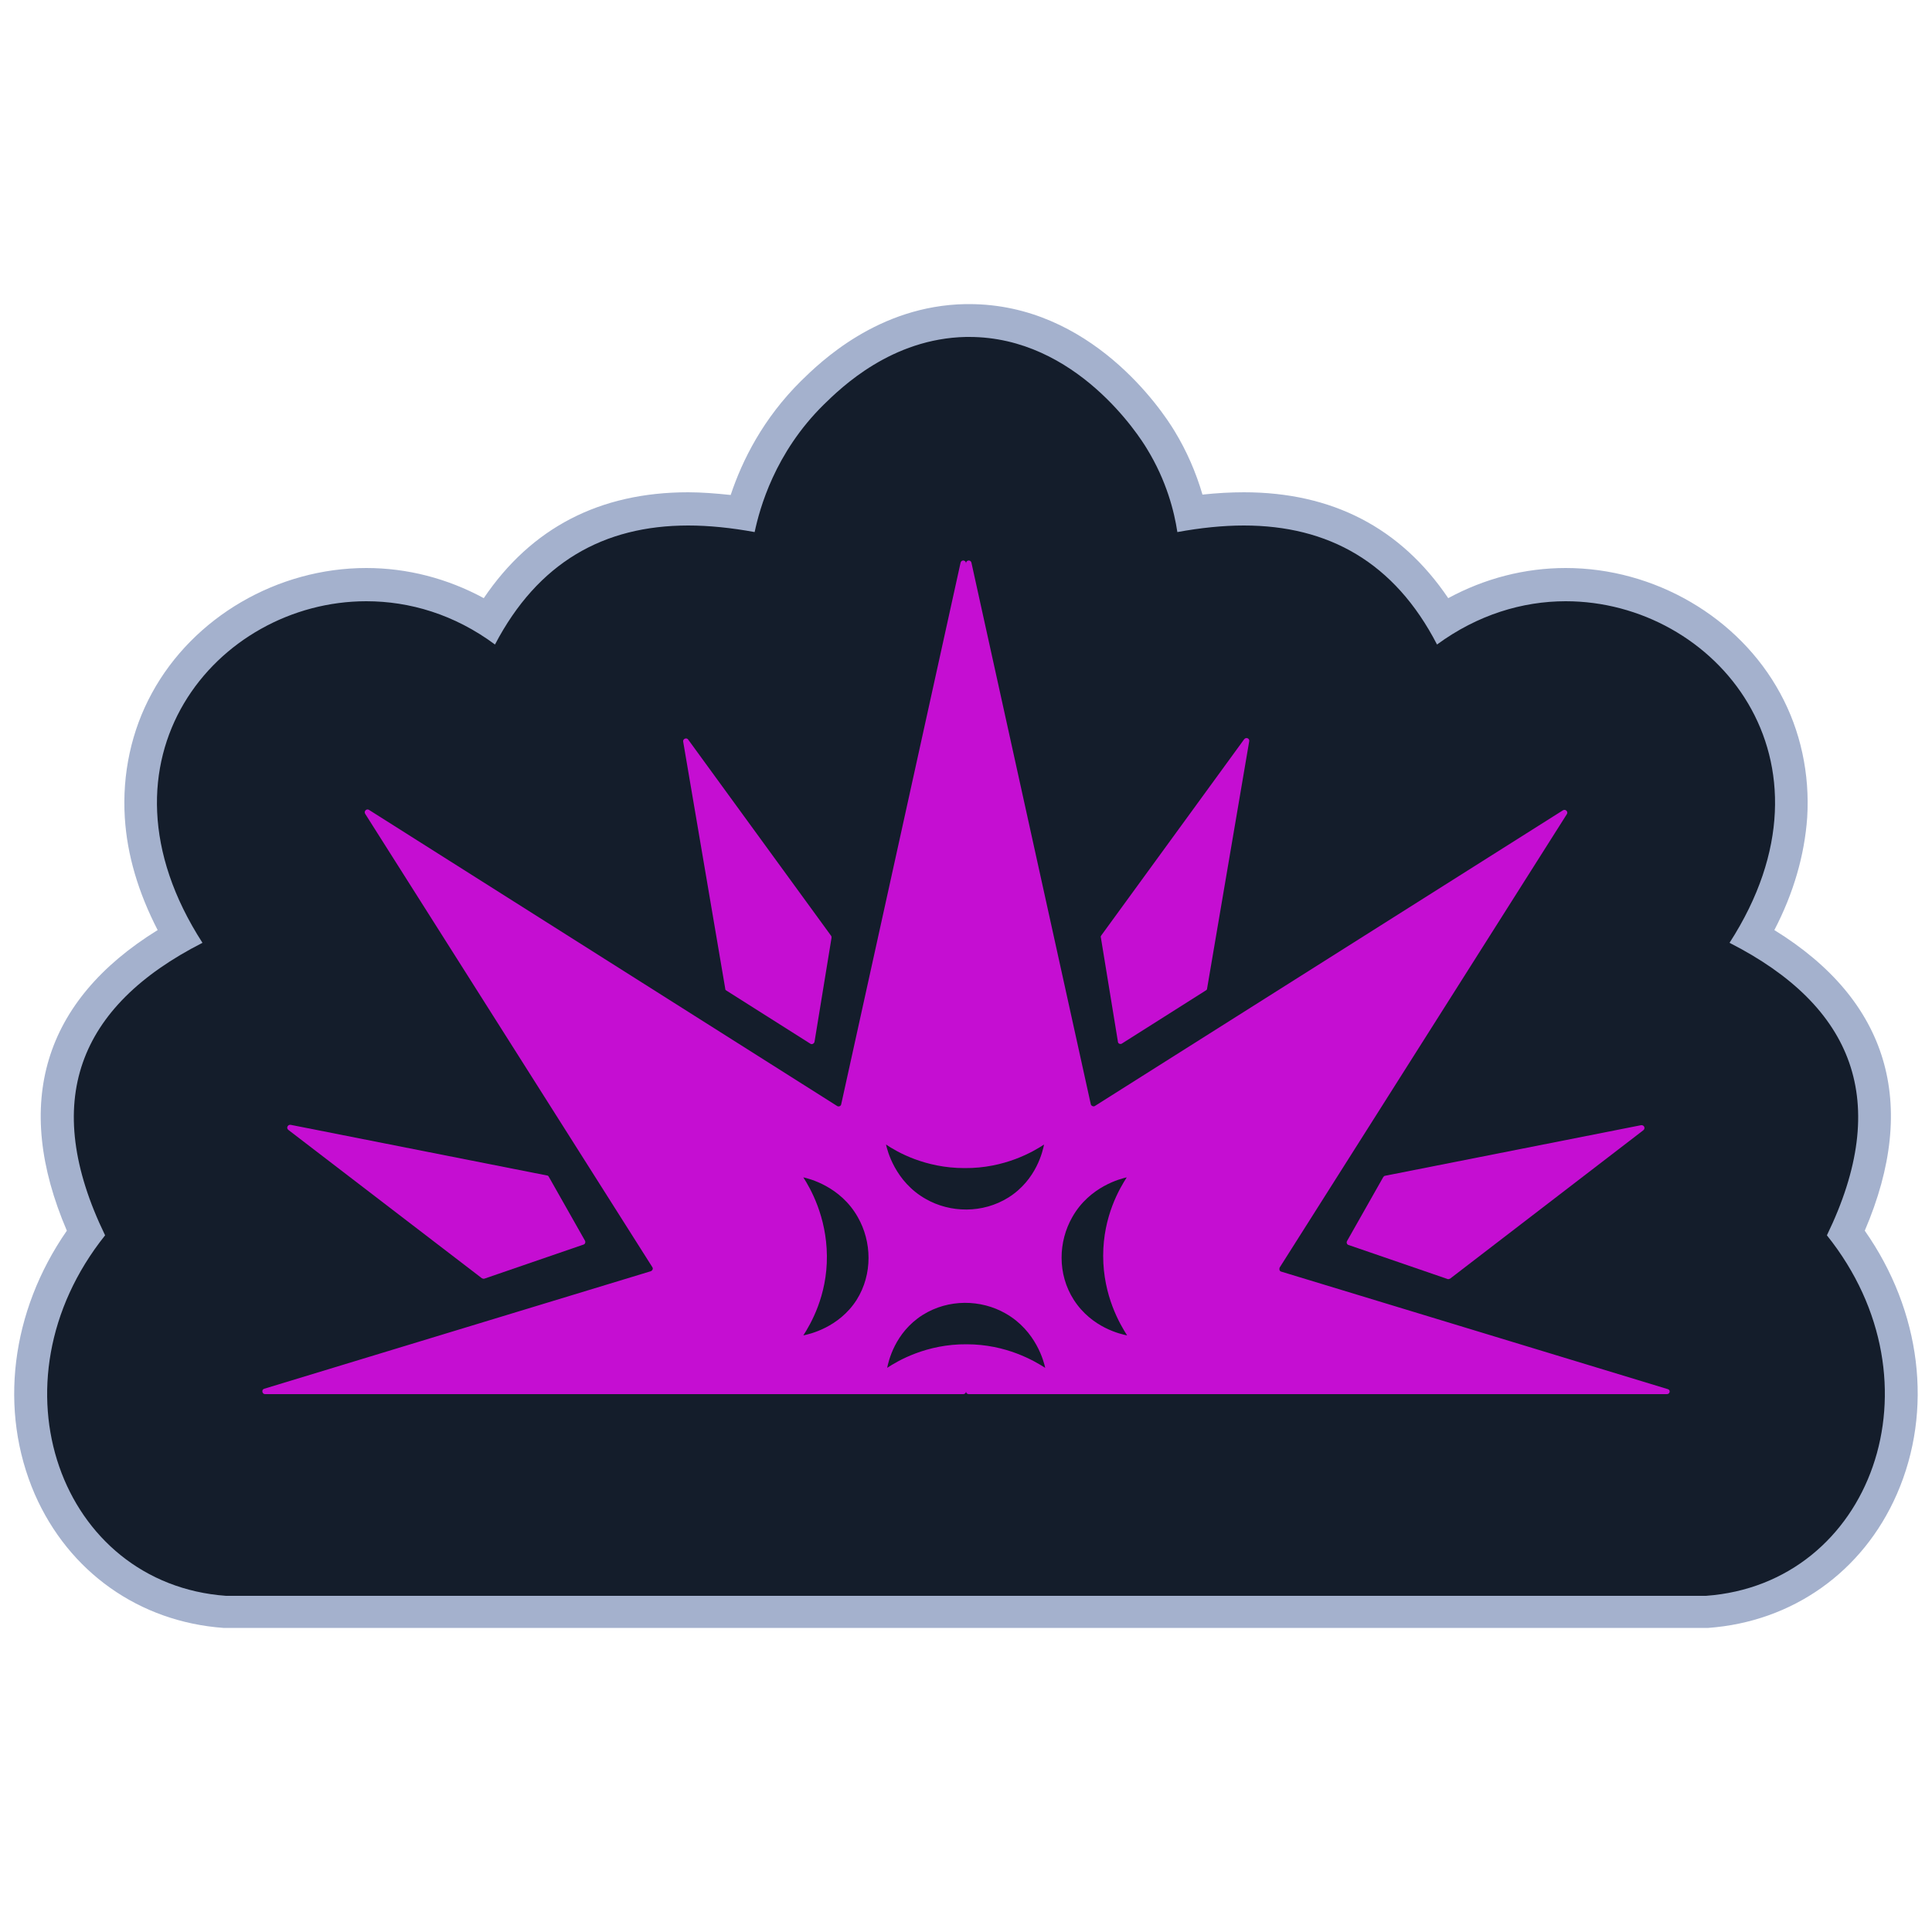 <svg width="128" height="128" viewBox="0 0 512 512" fill="none" xmlns="http://www.w3.org/2000/svg">
<path d="M59.7 427.111H59.495C38.81 425.677 21.504 413.389 13.21 394.343C3.789 372.839 7.475 347.239 22.631 326.759C14.643 309.248 13.005 293.581 17.715 280.167C22.119 267.571 32.051 256.819 47.411 248.115C34.919 226.611 33.69 204.595 43.93 185.856C54.17 167.117 74.957 154.931 96.973 154.931C108.442 154.931 119.603 158.208 129.536 164.455C141.312 144.794 159.027 134.861 182.272 134.861C186.778 134.861 191.591 135.271 196.608 135.987C199.168 126.669 204.391 114.688 215.143 104.141C219.853 99.533 234.291 85.402 255.795 84.992C256.103 84.992 256.41 84.992 256.717 84.992C286.72 84.992 304.333 111.411 307.507 116.634C311.091 122.573 313.754 129.024 315.392 135.987C320.307 135.271 325.12 134.861 329.626 134.861C352.871 134.861 370.586 144.794 382.362 164.455C392.295 158.208 403.456 154.931 414.925 154.931C436.941 154.931 457.728 167.117 467.968 185.856C478.208 204.595 476.877 226.611 464.487 248.115C479.847 256.819 489.779 267.571 494.183 280.167C498.893 293.683 497.255 309.351 489.267 326.759C504.525 347.239 508.109 372.839 498.688 394.343C490.394 413.389 472.986 425.677 452.403 427.111H452.199H59.7Z" fill="#141D2B"/>
<path d="M256.819 89.293C285.287 89.293 302.08 115.814 303.923 118.886C309.146 127.386 311.194 135.578 312.013 141.005C318.157 139.878 324.096 139.264 329.626 139.264C352.051 139.264 369.562 148.992 380.826 170.803C391.578 162.918 403.456 159.334 414.925 159.334C454.554 159.334 489.677 201.318 458.343 249.856C491.315 266.65 501.351 291.942 484.147 327.373C515.482 366.49 495.923 419.738 452.096 422.912H256H59.904C16.077 419.738 -3.481 366.592 27.853 327.373C10.65 291.942 20.685 266.65 53.658 249.856C22.323 201.318 57.447 159.334 97.075 159.334C108.544 159.334 120.423 162.816 131.175 170.803C142.541 149.094 159.949 139.264 182.375 139.264C187.904 139.264 193.843 139.878 199.987 141.005C201.319 134.758 205.312 120.013 218.317 107.213C222.925 102.707 236.237 89.703 256 89.293C256.307 89.293 256.512 89.293 256.819 89.293ZM256.819 80.589C256.512 80.589 256.205 80.589 255.898 80.589C232.653 80.999 217.293 96.051 212.275 100.966C202.24 110.899 196.711 121.958 193.639 131.174C189.747 130.765 185.959 130.458 182.375 130.458C158.925 130.458 140.8 139.878 128.205 158.515C118.579 153.293 107.93 150.528 97.075 150.528C73.523 150.528 51.2 163.533 40.243 183.706C34.816 193.638 32.359 205.107 33.075 216.678C33.69 226.611 36.659 236.544 41.779 246.477C11.469 265.216 3.277 292.454 17.715 326.144C2.867 347.546 -0.409 373.76 9.216 395.981C18.227 416.563 36.864 429.773 59.187 431.411H59.495H59.802H256H452.096H452.403H452.711C475.034 429.773 493.671 416.563 502.682 395.981C512.41 373.76 509.133 347.443 494.183 326.144C508.621 292.454 500.429 265.114 470.221 246.477C475.341 236.646 478.208 226.611 478.925 216.678C479.642 205.107 477.184 193.638 471.757 183.706C460.8 163.533 438.477 150.528 414.925 150.528C404.071 150.528 393.421 153.293 383.795 158.515C371.2 139.878 353.075 130.458 329.626 130.458C326.144 130.458 322.458 130.662 318.669 131.072C316.928 125.133 314.471 119.501 311.296 114.278C307.917 108.646 289.075 80.589 256.819 80.589Z" fill="#A4B1CD"/>
<path d="M127.693 338.739C127.898 338.842 128.103 338.944 128.41 338.842L154.624 329.83C155.034 329.728 155.239 329.216 155.034 328.806L145.408 311.808C145.306 311.603 145.101 311.501 144.896 311.501L77.005 298.086C76.288 297.984 75.776 298.906 76.391 299.418L127.693 338.739Z" fill="#C50ED2"/>
<path d="M192.41 262.451L214.733 276.582C215.143 276.89 215.757 276.582 215.86 276.07L220.365 248.525C220.365 248.32 220.365 248.115 220.263 248.013L182.375 195.994C181.965 195.379 180.941 195.789 181.044 196.506L192.205 262.042C192.103 262.144 192.308 262.349 192.41 262.451Z" fill="#C50ED2"/>
<path d="M366.593 311.911L356.967 328.909C356.762 329.319 356.967 329.831 357.377 329.933L383.591 338.944C383.796 339.047 384.103 338.944 384.308 338.842L435.508 299.52C436.122 299.008 435.713 298.087 434.893 298.189L367.002 311.603C366.9 311.603 366.797 311.706 366.593 311.911Z" fill="#C50ED2"/>
<path d="M297.268 276.583L319.591 262.452C319.796 262.349 319.898 262.144 319.898 261.94L331.06 196.404C331.162 195.687 330.241 195.277 329.729 195.892L291.841 247.911C291.738 248.116 291.636 248.218 291.738 248.423L296.244 275.968C296.244 276.583 296.858 276.788 297.268 276.583Z" fill="#C50ED2"/>
<path d="M441.959 368.128L339.559 336.999C339.047 336.896 338.944 336.282 339.149 335.872L415.232 215.757C415.642 215.143 414.925 214.323 414.208 214.733L290.202 293.069C289.792 293.376 289.178 293.069 289.076 292.659L257.434 149.095C257.229 148.275 256 148.378 256 149.299C256 148.378 254.772 148.275 254.567 149.095L222.925 292.659C222.823 293.171 222.208 293.376 221.799 293.069L97.792 214.631C97.178 214.221 96.359 214.938 96.768 215.655L172.852 335.77C173.159 336.179 172.954 336.691 172.442 336.896L70.042 368.026C69.223 368.231 69.428 369.459 70.247 369.459H255.284C255.693 369.459 256 369.152 256 368.743C256 369.152 256.308 369.459 256.717 369.459H441.754C442.573 369.459 442.778 368.333 441.959 368.128ZM227.021 344.474C222.311 351.847 214.426 353.587 212.89 353.895C214.733 351.027 219.239 343.45 219.136 332.8C219.034 322.355 214.733 314.88 212.89 312.013C214.324 312.32 222.72 314.368 227.328 322.56C231.015 329.011 231.322 337.613 227.021 344.474ZM255.591 309.555C266.24 309.658 273.92 305.152 276.685 303.309C276.378 304.845 274.74 312.627 267.264 317.338C260.404 321.639 251.802 321.434 245.351 317.747C237.159 313.139 235.111 304.743 234.804 303.309C237.671 305.255 245.146 309.555 255.591 309.555ZM256.205 356.25C245.556 356.147 237.876 360.653 235.111 362.496C235.418 360.96 237.056 353.178 244.532 348.467C251.392 344.167 259.994 344.371 266.445 348.058C274.637 352.666 276.685 361.063 276.992 362.496C274.125 360.653 266.65 356.25 256.205 356.25ZM298.701 353.895C297.165 353.587 289.383 351.949 284.57 344.474C280.167 337.613 280.474 329.011 284.16 322.56C288.768 314.368 297.165 312.32 298.599 312.013C296.756 314.88 292.352 322.253 292.352 332.8C292.352 343.45 296.858 351.027 298.701 353.895Z" fill="#C50ED2"/>
</svg>

